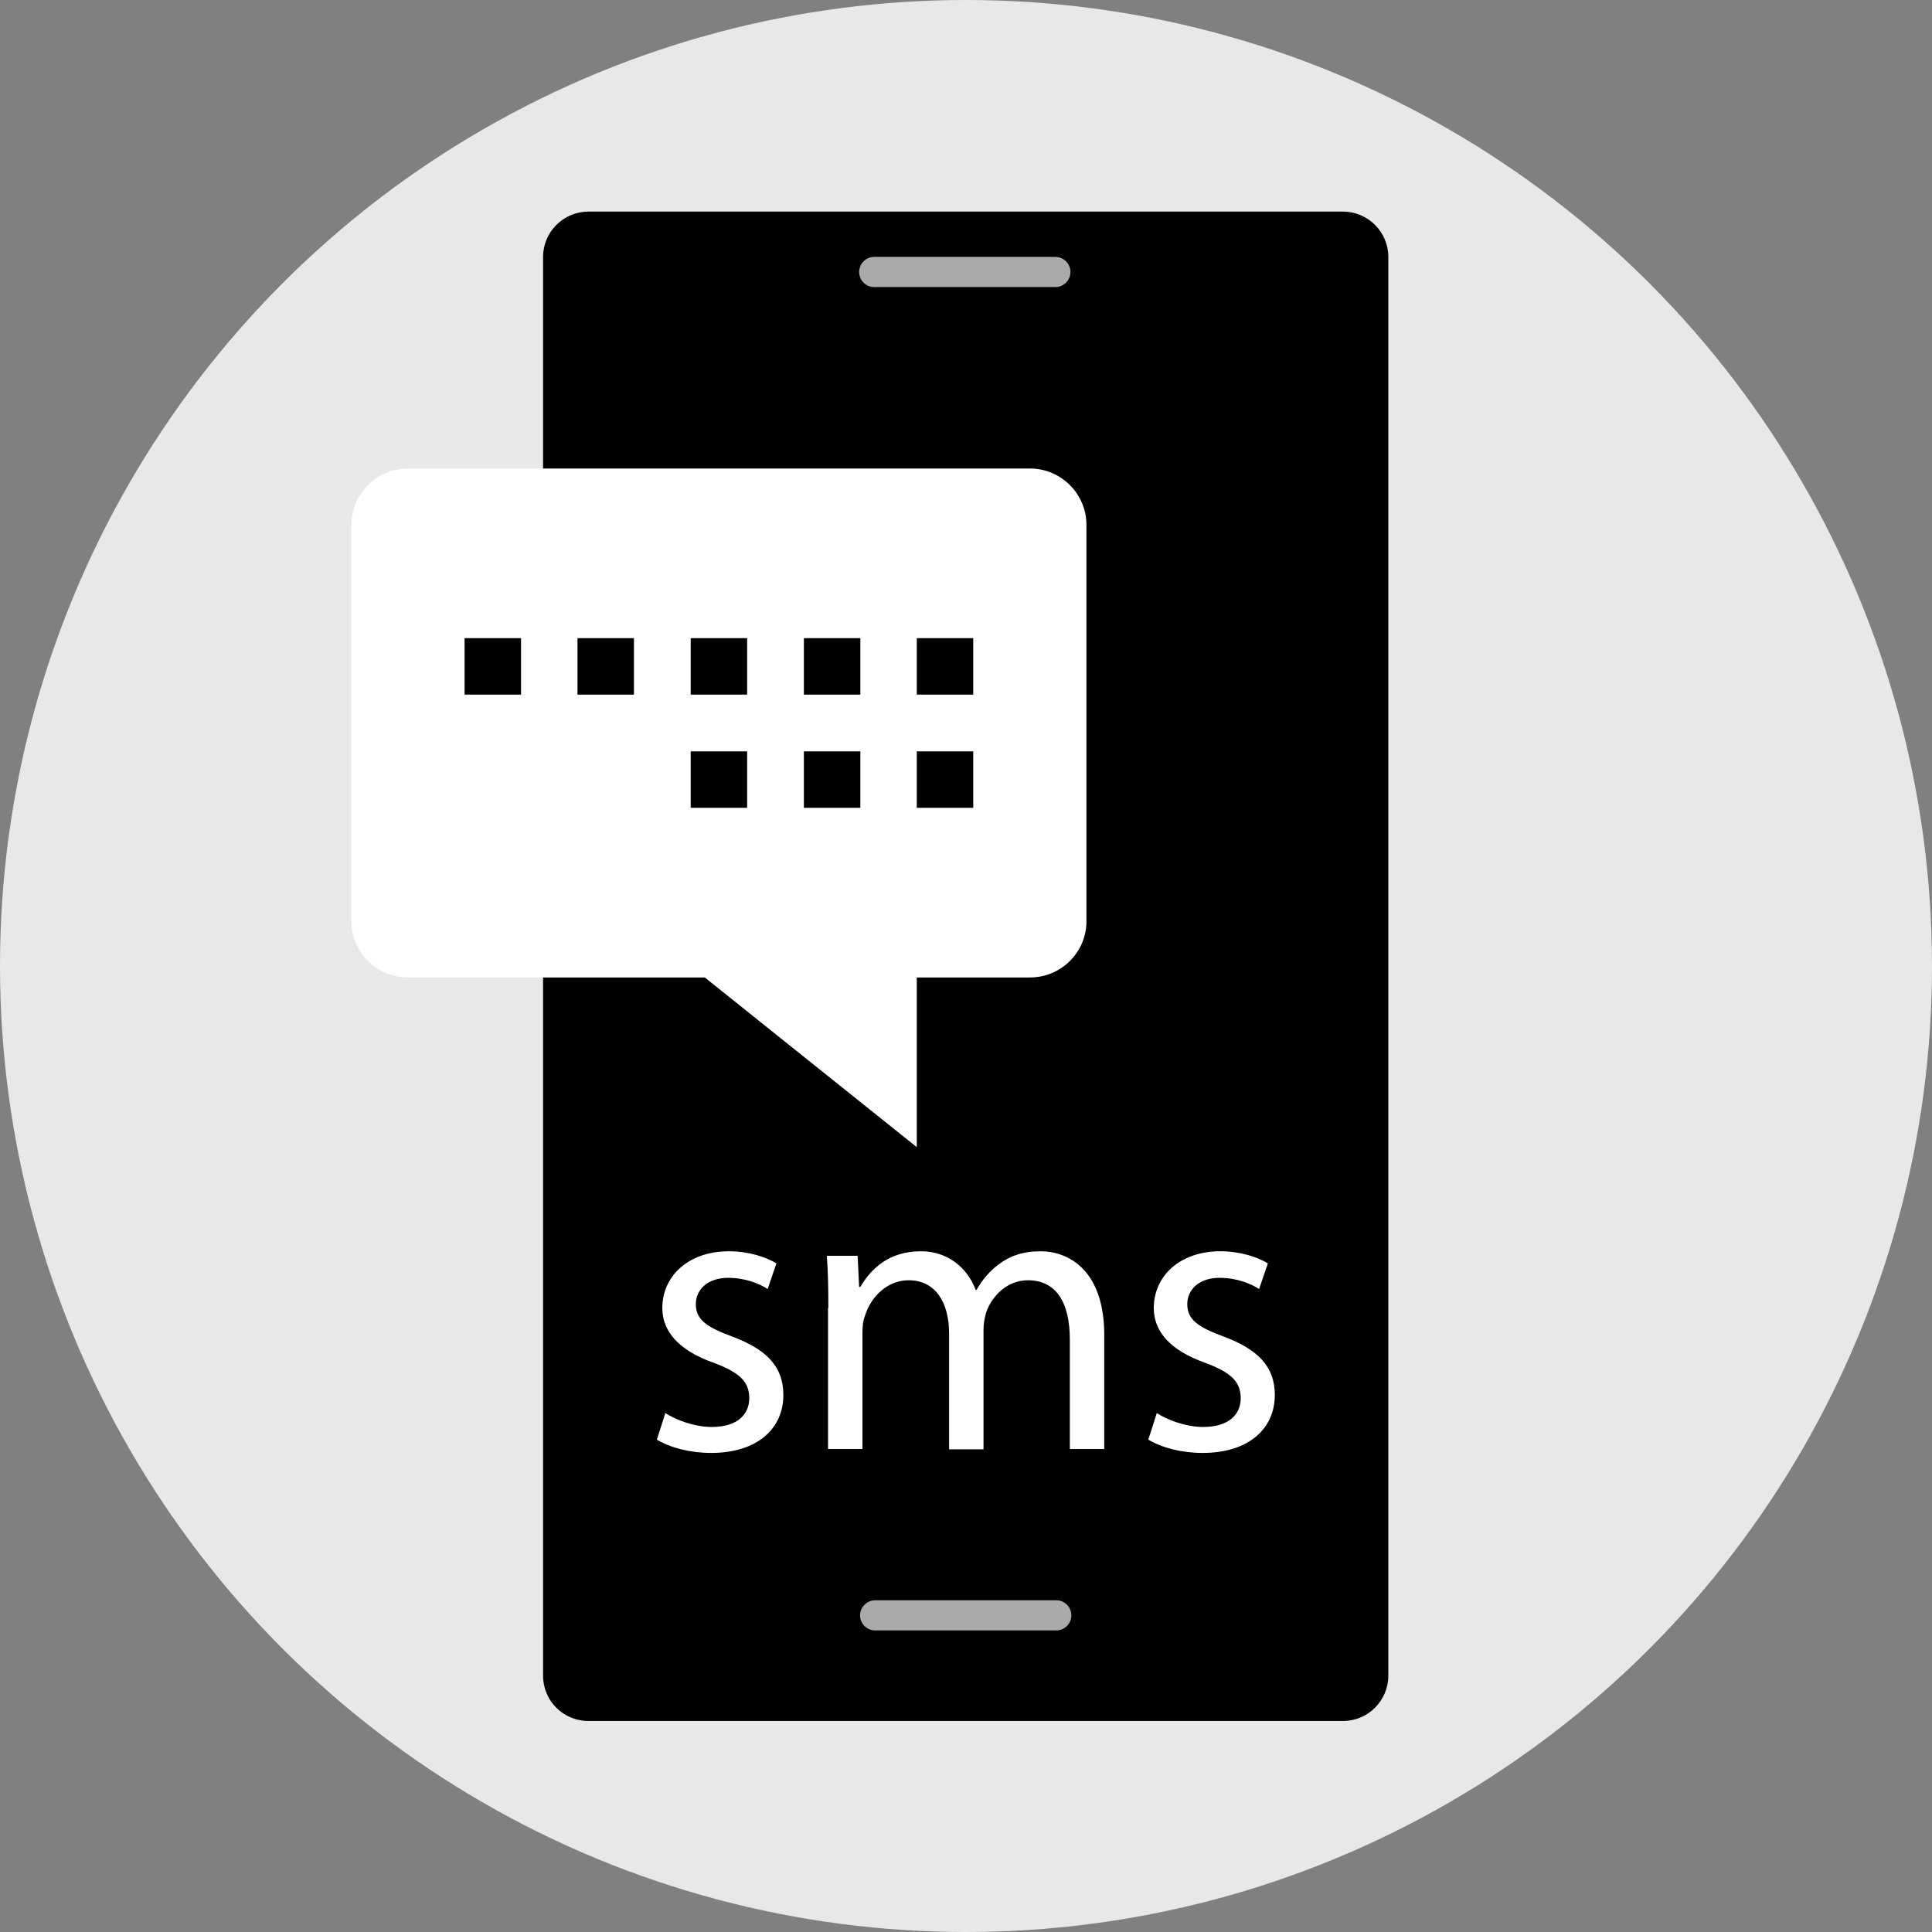 <?xml version="1.0" encoding="iso-8859-1"?>
<!-- Uploaded to: SVG Repo, www.svgrepo.com, Generator: SVG Repo Mixer Tools -->
<svg version="1.1" id="Layer_1" xmlns="http://www.w3.org/2000/svg" xmlns:xlink="http://www.w3.org/1999/xlink" 
	 viewBox="0 0 512 512" xml:space="preserve">
<rect x="0" y="0" width="512" height="512" fill="#808080" stroke="none"/>
<circle style="fill:#E8E8E8;" cx="256" cy="256" r="256"/>
<path d="M355.92,456.08h-200c-6.64,0-12-5.36-12-12v-376c0-6.56,5.36-12,12-12h200c6.64,0,12,5.44,12,12v376
	C367.92,450.64,362.56,456.08,355.92,456.08z"/>
<rect x="155.92" y="88.08" width="200" height="320"/>
<g>
	<path style="fill:#AAAAAA;" d="M279.68,76.08h-48c-2.16,0-4-1.76-4-4l0,0c0-2.16,1.76-4,4-4h48c2.16,0,4,1.76,4,4l0,0
		C283.68,74.24,281.92,76.08,279.68,76.08z"/>
	<path style="fill:#AAAAAA;" d="M279.92,432.08h-48c-2.16,0-4-1.76-4-4l0,0c0-2.16,1.84-4,4-4h48c2.24,0,4,1.84,4,4l0,0
		C283.92,430.24,282.16,432.08,279.92,432.08z"/>
</g>
<g>
	<path style="fill:#FFFFFF;" d="M272.96,259.04H108.08c-8.24,0-14.96-6.72-14.96-14.96V139.12c0-8.24,6.72-14.96,14.96-14.96h164.88
		c8.24,0,14.96,6.72,14.96,14.96V244C288,252.32,281.2,259.04,272.96,259.04z"/>
	<polygon style="fill:#FFFFFF;" points="242.96,304 242.96,244.08 168.08,244.08 	"/>
</g>
<rect x="183.04" y="169.12" width="14.96" height="14.96"/>
<rect x="153.04" y="169.12" width="14.96" height="14.96"/>
<rect x="123.12" y="169.12" width="14.96" height="14.96"/>
<rect x="213.04" y="169.12" width="14.96" height="14.96"/>
<rect x="242.96" y="169.12" width="14.96" height="14.96"/>
<rect x="183.04" y="199.12" width="14.96" height="14.96"/>
<rect x="213.04" y="199.12" width="14.96" height="14.96"/>
<rect x="242.96" y="199.12" width="14.96" height="14.96"/>
<g>
	<path style="fill:#FFFFFF;" d="M176.32,374.48c2.72,1.76,7.6,3.68,12.32,3.68c6.8,0,9.92-3.36,9.92-7.6c0-4.48-2.64-6.88-9.52-9.44
		c-9.2-3.28-13.52-8.32-13.52-14.48c0-8.24,6.64-15.04,17.68-15.04c5.2,0,9.76,1.52,12.56,3.2l-2.32,6.8
		c-2-1.28-5.68-2.96-10.48-2.96c-5.52,0-8.56,3.2-8.56,6.96c0,4.24,3.04,6.16,9.76,8.64c8.88,3.36,13.44,7.84,13.44,15.44
		c0,8.96-6.96,15.36-19.12,15.36c-5.6,0-10.8-1.36-14.4-3.52L176.32,374.48z"/>
	<path style="fill:#FFFFFF;" d="M219.52,346.64c0-5.28-0.08-9.6-0.4-13.84h8.16l0.4,8.24H228c2.88-4.88,7.6-9.44,16.08-9.44
		c6.96,0,12.24,4.24,14.48,10.24h0.24c1.6-2.88,3.6-5.04,5.68-6.64c3.04-2.32,6.48-3.6,11.36-3.6c6.8,0,16.8,4.48,16.8,22.24V384
		h-9.12v-28.96c0-9.84-3.6-15.76-11.12-15.76c-5.28,0-9.44,3.92-11.04,8.48c-0.4,1.28-0.72,2.96-0.72,4.64v31.68h-9.12v-30.72
		c0-8.16-3.6-14.08-10.72-14.08c-5.84,0-10.08,4.64-11.52,9.28c-0.56,1.36-0.72,2.96-0.72,4.56V384h-9.12v-37.36H219.52z"/>
	<path style="fill:#FFFFFF;" d="M306.56,374.48c2.72,1.76,7.6,3.68,12.32,3.68c6.8,0,9.92-3.36,9.92-7.6c0-4.48-2.64-6.88-9.52-9.44
		c-9.2-3.28-13.52-8.32-13.52-14.48c0-8.24,6.64-15.04,17.68-15.04c5.2,0,9.76,1.52,12.56,3.2l-2.32,6.8
		c-2-1.28-5.68-2.96-10.48-2.96c-5.52,0-8.56,3.2-8.56,6.96c0,4.24,3.04,6.16,9.76,8.64c8.88,3.36,13.44,7.84,13.44,15.44
		c0,8.96-6.96,15.36-19.12,15.36c-5.6,0-10.8-1.36-14.4-3.52L306.56,374.48z"/>
</g>
</svg>